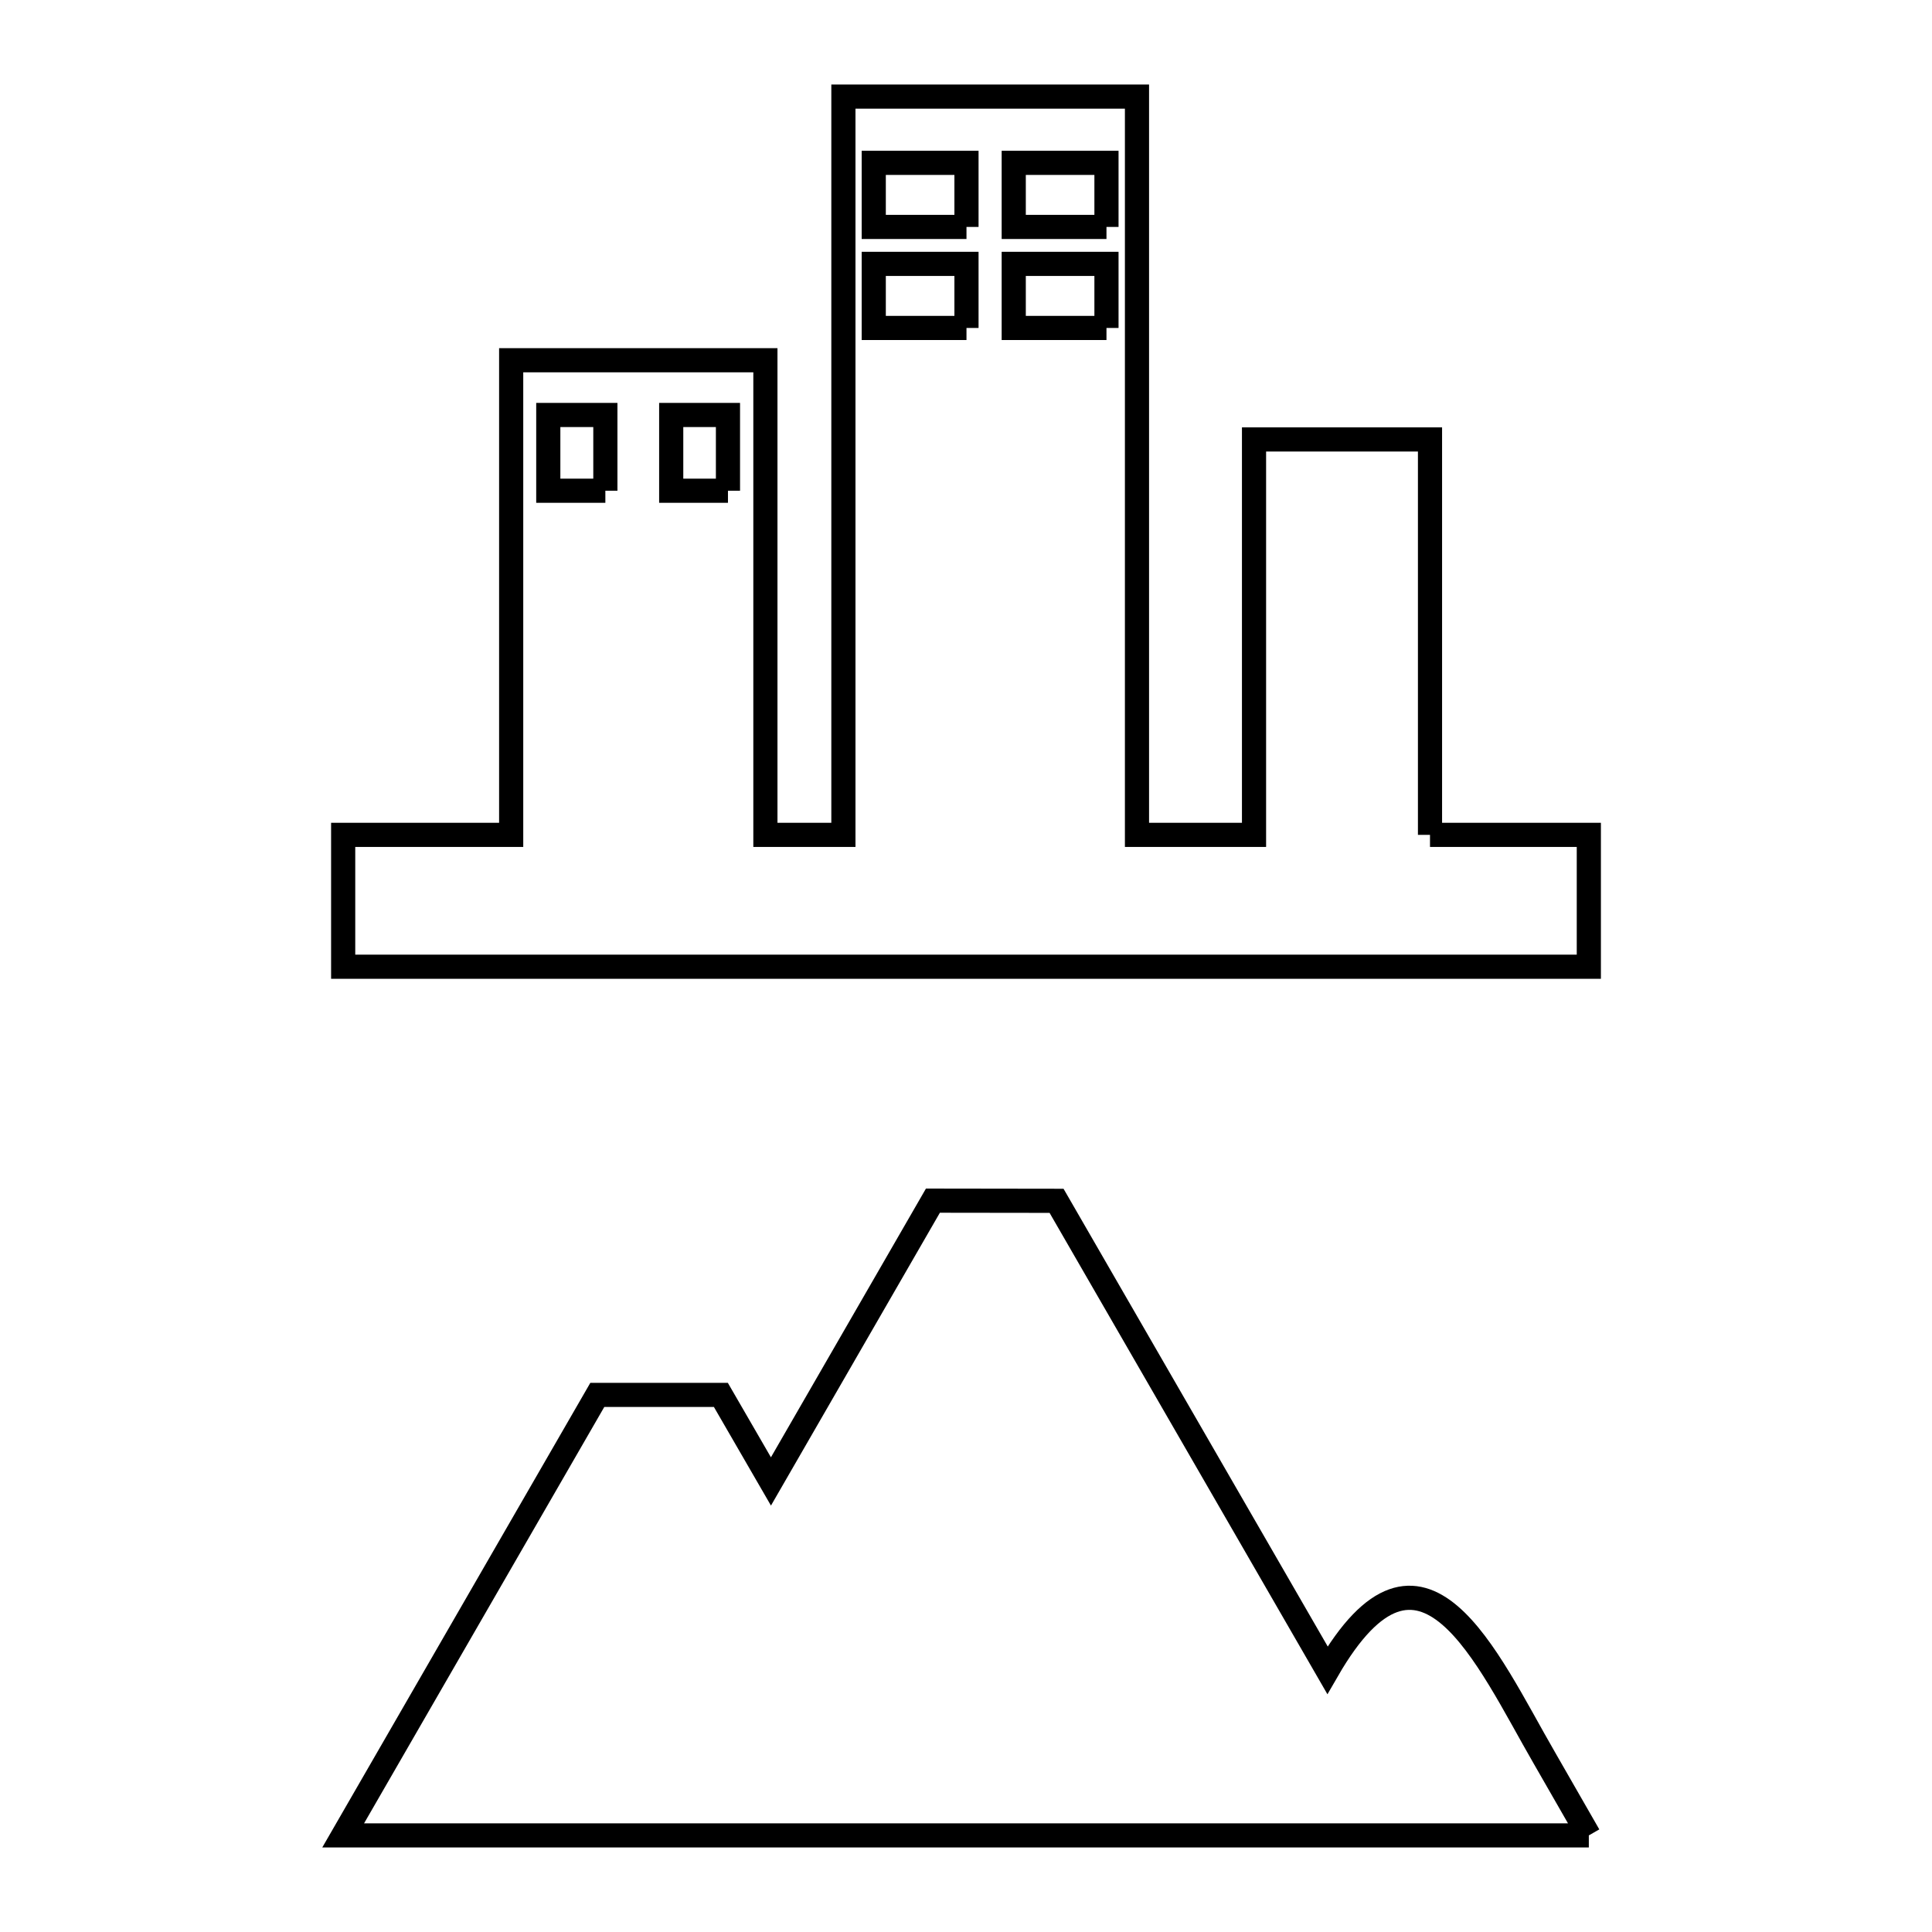 <svg xmlns="http://www.w3.org/2000/svg" viewBox="0.0 0.0 24.0 24.0" height="200px" width="200px"><path fill="none" stroke="black" stroke-width=".3" stroke-opacity="1.0"  filling="0" d="M12.006 2.819 L10.854 2.819 L10.854 2.023 L12.006 2.023 L12.006 2.819"></path>
<path fill="none" stroke="black" stroke-width=".3" stroke-opacity="1.0"  filling="0" d="M13.745 2.819 L12.593 2.819 L12.593 2.023 L13.745 2.023 L13.745 2.819"></path>
<path fill="none" stroke="black" stroke-width=".3" stroke-opacity="1.0"  filling="0" d="M12.006 4.074 L10.854 4.074 L10.854 3.278 L12.006 3.278 L12.006 4.074"></path>
<path fill="none" stroke="black" stroke-width=".3" stroke-opacity="1.0"  filling="0" d="M13.745 4.074 L12.593 4.074 L12.593 3.278 L13.745 3.278 L13.745 4.074"></path>
<path fill="none" stroke="black" stroke-width=".3" stroke-opacity="1.0"  filling="0" d="M7.52 6.096 L6.811 6.096 L6.811 5.155 L7.52 5.155 L7.52 6.096"></path>
<path fill="none" stroke="black" stroke-width=".3" stroke-opacity="1.0"  filling="0" d="M9.043 6.096 L8.338 6.096 L8.338 5.155 L9.043 5.155 L9.043 6.096"></path>
<path fill="none" stroke="black" stroke-width=".3" stroke-opacity="1.0"  filling="0" d="M17.764 10.371 L19.737 10.371 L19.737 12.009 L14.579 12.009 L9.421 12.009 L4.263 12.009 L4.263 10.371 L6.35 10.371 L6.35 4.475 L9.508 4.475 L9.508 10.371 L10.477 10.371 L10.477 5.785 L10.477 1.2 L14.124 1.2 L14.124 5.785 L14.124 10.371 L15.578 10.371 L15.578 5.459 L17.764 5.459 L17.764 10.371"></path>
<path fill="none" stroke="black" stroke-width=".3" stroke-opacity="1.0"  filling="0" d="M19.737 22.8 L14.579 22.8 L9.421 22.8 L4.263 22.8 L7.42 17.328 C7.932 17.328 8.444 17.328 8.955 17.328 L8.955 17.328 C9.163 17.686 9.37 18.045 9.577 18.403 L9.577 18.403 C10.248 17.24 10.918 16.078 11.589 14.915 L11.589 14.915 C12.101 14.916 12.613 14.916 13.125 14.917 L16.49 20.747 C17.665 18.713 18.466 20.596 19.186 21.84 L19.737 22.8"></path></svg>